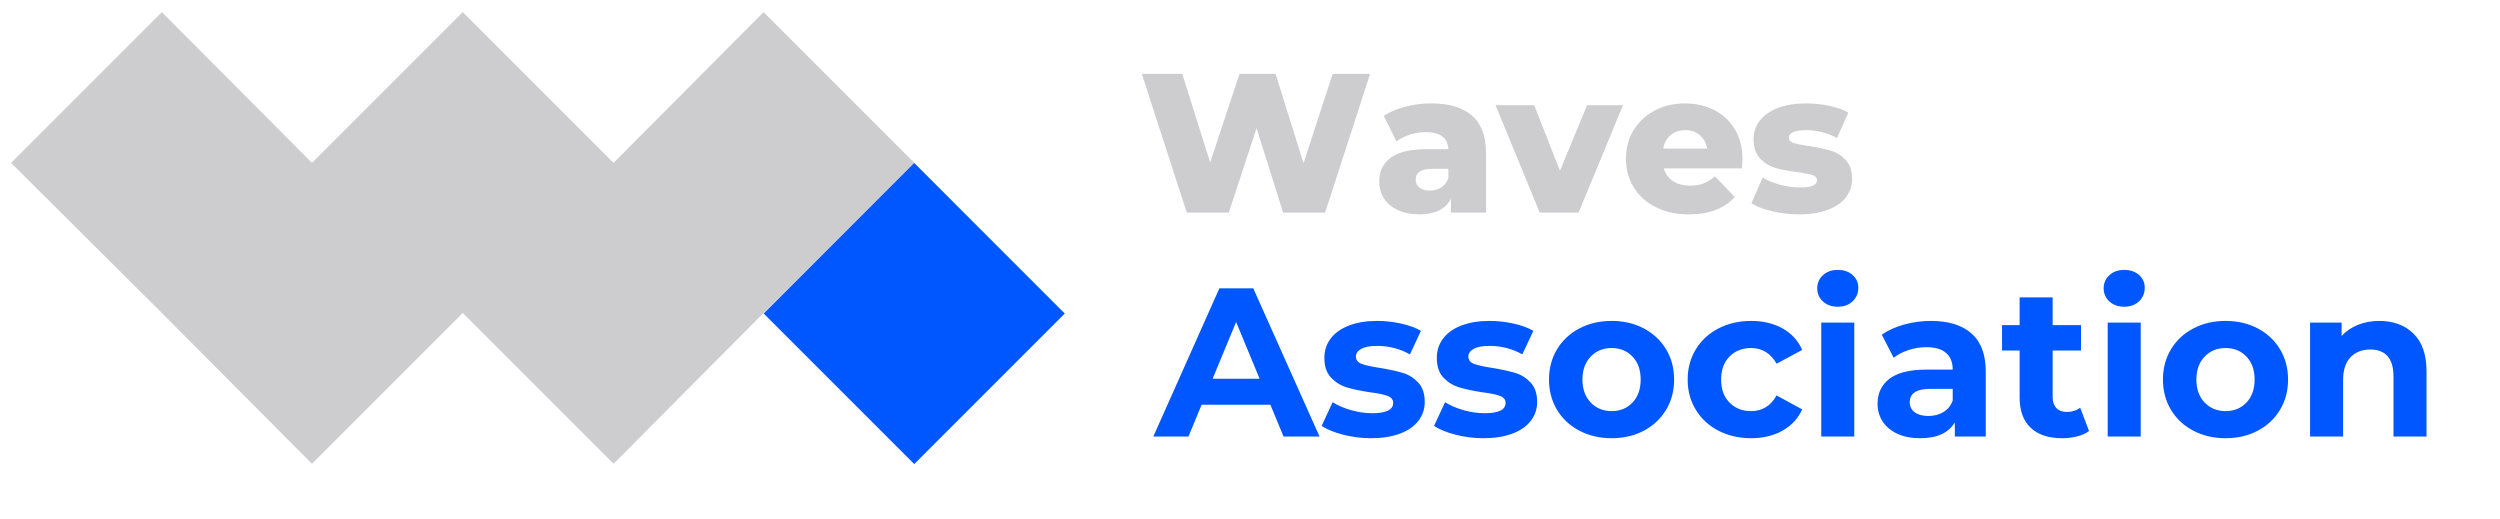 <svg width="130" height="27" viewBox="0 0 130 27" fill="none" xmlns="http://www.w3.org/2000/svg">
<path fill-rule="evenodd" clip-rule="evenodd" d="M39.708 0.629L31.903 8.47L24.062 0.629L16.221 8.47L8.416 0.629L0.575 8.47L8.416 16.275L16.221 24.116L24.062 16.275L31.904 24.116L39.708 16.275L47.549 8.47L39.708 0.629Z" fill="#CDCDD0"/>
<path fill-rule="evenodd" clip-rule="evenodd" d="M47.54 8.474L39.711 16.303L47.54 24.131L55.368 16.303L47.54 8.474Z" fill="#0056FF"/>
<path d="M63.898 11.055L65.341 6.665L66.722 11.055H68.906L71.246 3.841H69.298L67.783 8.489L66.33 3.841H64.455L62.929 8.448L61.476 3.841H59.374L61.713 11.055H63.898ZM73.802 11.148C74.619 11.148 75.169 10.877 75.45 10.334V11.055H77.274V7.953C77.274 7.081 77.031 6.433 76.543 6.011C76.055 5.588 75.347 5.377 74.42 5.377C73.973 5.377 73.528 5.434 73.085 5.547C72.642 5.66 72.266 5.82 71.957 6.026L72.616 7.356C72.809 7.204 73.042 7.086 73.317 7C73.592 6.914 73.863 6.871 74.131 6.871C74.887 6.871 75.282 7.167 75.316 7.757H74.203C73.358 7.757 72.733 7.903 72.328 8.195C71.922 8.487 71.72 8.898 71.72 9.427C71.72 9.757 71.801 10.05 71.962 10.308C72.124 10.566 72.362 10.77 72.678 10.921C72.994 11.072 73.369 11.148 73.802 11.148ZM74.348 9.911C74.121 9.911 73.942 9.86 73.812 9.757C73.681 9.654 73.616 9.516 73.616 9.344C73.616 8.967 73.901 8.778 74.471 8.778H75.316V9.262C75.241 9.475 75.117 9.636 74.945 9.746C74.774 9.856 74.574 9.911 74.348 9.911ZM82.087 11.055L84.395 5.47H82.53L81.118 8.881L79.779 5.47H77.769L80.067 11.055H82.087ZM87.827 11.148C88.871 11.148 89.665 10.846 90.208 10.241L89.177 9.169C88.978 9.341 88.78 9.465 88.585 9.54C88.389 9.616 88.157 9.654 87.889 9.654C87.532 9.654 87.234 9.576 86.998 9.422C86.76 9.267 86.601 9.046 86.518 8.757H90.579C90.599 8.448 90.609 8.286 90.609 8.273C90.609 7.675 90.477 7.158 90.213 6.722C89.948 6.286 89.589 5.952 89.136 5.722C88.682 5.492 88.177 5.377 87.621 5.377C87.037 5.377 86.511 5.501 86.044 5.748C85.577 5.995 85.211 6.337 84.947 6.773C84.682 7.21 84.55 7.702 84.55 8.252C84.55 8.809 84.686 9.307 84.957 9.746C85.228 10.186 85.611 10.53 86.106 10.777C86.601 11.024 87.174 11.148 87.827 11.148ZM88.775 7.727H86.487C86.542 7.431 86.671 7.198 86.874 7.026C87.076 6.854 87.329 6.768 87.631 6.768C87.934 6.768 88.186 6.854 88.389 7.026C88.591 7.198 88.72 7.431 88.775 7.727ZM93.547 11.148C94.13 11.148 94.63 11.069 95.046 10.911C95.462 10.753 95.776 10.535 95.989 10.257C96.202 9.978 96.308 9.664 96.308 9.314C96.308 8.888 96.197 8.556 95.974 8.319C95.75 8.082 95.487 7.919 95.185 7.83C94.883 7.74 94.501 7.661 94.041 7.593C93.677 7.538 93.416 7.484 93.258 7.433C93.1 7.381 93.021 7.29 93.021 7.16C93.021 7.043 93.093 6.948 93.237 6.876C93.382 6.804 93.608 6.768 93.918 6.768C94.495 6.768 95.031 6.906 95.525 7.18L96.113 5.851C95.845 5.7 95.511 5.583 95.113 5.501C94.715 5.418 94.313 5.377 93.907 5.377C93.337 5.377 92.847 5.458 92.439 5.619C92.03 5.781 91.719 6 91.506 6.279C91.293 6.557 91.187 6.875 91.187 7.232C91.187 7.665 91.3 8.001 91.527 8.242C91.753 8.482 92.023 8.647 92.336 8.736C92.648 8.826 93.028 8.898 93.474 8.953C93.825 9.001 94.081 9.051 94.242 9.102C94.404 9.154 94.484 9.241 94.484 9.365C94.484 9.489 94.417 9.583 94.283 9.649C94.149 9.714 93.924 9.746 93.608 9.746C93.265 9.746 92.918 9.7 92.568 9.607C92.217 9.515 91.915 9.389 91.661 9.231L91.073 10.571C91.348 10.743 91.712 10.882 92.166 10.988C92.619 11.095 93.079 11.148 93.547 11.148Z" fill="#CDCDD0"/>
<path d="M61.801 22.698L62.483 21.047H66.061L66.743 22.698H68.615L65.169 14.992H63.408L59.973 22.698H61.801ZM65.499 19.693H63.056L64.278 16.743L65.499 19.693ZM71.29 22.787C71.87 22.787 72.371 22.708 72.793 22.55C73.215 22.392 73.536 22.17 73.756 21.884C73.976 21.598 74.086 21.271 74.086 20.904C74.086 20.471 73.972 20.134 73.745 19.891C73.517 19.649 73.249 19.482 72.941 19.39C72.633 19.299 72.237 19.212 71.752 19.132C71.319 19.066 71.004 18.996 70.805 18.923C70.607 18.849 70.508 18.721 70.508 18.537C70.508 18.376 70.6 18.244 70.784 18.141C70.967 18.038 71.242 17.987 71.609 17.987C72.226 17.987 72.794 18.134 73.316 18.427L73.888 17.205C73.616 17.044 73.273 16.917 72.859 16.826C72.444 16.734 72.028 16.688 71.609 16.688C71.044 16.688 70.554 16.769 70.139 16.93C69.725 17.091 69.409 17.317 69.193 17.607C68.976 17.897 68.868 18.229 68.868 18.603C68.868 19.051 68.984 19.396 69.215 19.638C69.446 19.88 69.719 20.049 70.035 20.145C70.35 20.24 70.751 20.324 71.235 20.398C71.646 20.449 71.95 20.512 72.149 20.585C72.347 20.658 72.446 20.779 72.446 20.948C72.446 21.308 72.082 21.488 71.356 21.488C70.996 21.488 70.629 21.434 70.255 21.328C69.881 21.221 69.562 21.084 69.297 20.915L68.725 22.148C69.004 22.332 69.378 22.484 69.848 22.605C70.317 22.726 70.798 22.787 71.29 22.787ZM77.135 22.787C77.715 22.787 78.216 22.708 78.638 22.55C79.06 22.392 79.381 22.17 79.601 21.884C79.822 21.598 79.932 21.271 79.932 20.904C79.932 20.471 79.818 20.134 79.59 19.891C79.363 19.649 79.095 19.482 78.787 19.39C78.478 19.299 78.082 19.212 77.598 19.132C77.165 19.066 76.849 18.996 76.651 18.923C76.453 18.849 76.354 18.721 76.354 18.537C76.354 18.376 76.446 18.244 76.629 18.141C76.812 18.038 77.088 17.987 77.455 17.987C78.071 17.987 78.64 18.134 79.161 18.427L79.734 17.205C79.462 17.044 79.119 16.917 78.704 16.826C78.29 16.734 77.873 16.688 77.455 16.688C76.89 16.688 76.4 16.769 75.985 16.93C75.57 17.091 75.255 17.317 75.038 17.607C74.822 17.897 74.714 18.229 74.714 18.603C74.714 19.051 74.829 19.396 75.06 19.638C75.291 19.88 75.565 20.049 75.88 20.145C76.196 20.24 76.596 20.324 77.08 20.398C77.491 20.449 77.796 20.512 77.994 20.585C78.192 20.658 78.291 20.779 78.291 20.948C78.291 21.308 77.928 21.488 77.201 21.488C76.842 21.488 76.475 21.434 76.101 21.328C75.726 21.221 75.407 21.084 75.143 20.915L74.57 22.148C74.849 22.332 75.224 22.484 75.693 22.605C76.163 22.726 76.644 22.787 77.135 22.787ZM83.807 22.787C84.43 22.787 84.988 22.656 85.48 22.396C85.972 22.135 86.357 21.774 86.636 21.311C86.915 20.849 87.054 20.324 87.054 19.737C87.054 19.15 86.915 18.625 86.636 18.163C86.357 17.701 85.972 17.339 85.48 17.079C84.988 16.818 84.43 16.688 83.807 16.688C83.183 16.688 82.623 16.818 82.128 17.079C81.632 17.339 81.245 17.701 80.966 18.163C80.688 18.625 80.548 19.15 80.548 19.737C80.548 20.324 80.688 20.849 80.966 21.311C81.245 21.774 81.632 22.135 82.128 22.396C82.623 22.656 83.183 22.787 83.807 22.787ZM83.807 21.378C83.366 21.378 83.003 21.229 82.717 20.932C82.431 20.634 82.287 20.236 82.287 19.737C82.287 19.238 82.431 18.84 82.717 18.543C83.003 18.246 83.366 18.097 83.807 18.097C84.247 18.097 84.608 18.246 84.891 18.543C85.174 18.84 85.315 19.238 85.315 19.737C85.315 20.236 85.174 20.634 84.891 20.932C84.608 21.229 84.247 21.378 83.807 21.378ZM91.061 22.787C91.685 22.787 92.23 22.654 92.696 22.39C93.162 22.126 93.501 21.759 93.714 21.289L92.382 20.563C92.081 21.106 91.637 21.378 91.05 21.378C90.603 21.378 90.232 21.231 89.938 20.937C89.645 20.644 89.498 20.244 89.498 19.737C89.498 19.231 89.645 18.831 89.938 18.537C90.232 18.244 90.603 18.097 91.05 18.097C91.63 18.097 92.074 18.369 92.382 18.912L93.714 18.196C93.501 17.712 93.162 17.339 92.696 17.079C92.23 16.818 91.685 16.688 91.061 16.688C90.43 16.688 89.863 16.818 89.36 17.079C88.858 17.339 88.465 17.701 88.183 18.163C87.9 18.625 87.759 19.15 87.759 19.737C87.759 20.324 87.9 20.849 88.183 21.311C88.465 21.774 88.858 22.135 89.36 22.396C89.863 22.656 90.43 22.787 91.061 22.787ZM95.564 15.95C95.879 15.95 96.136 15.857 96.334 15.67C96.532 15.482 96.632 15.246 96.632 14.96C96.632 14.695 96.532 14.475 96.334 14.299C96.136 14.123 95.879 14.035 95.564 14.035C95.248 14.035 94.991 14.127 94.793 14.31C94.595 14.493 94.496 14.721 94.496 14.992C94.496 15.264 94.595 15.492 94.793 15.675C94.991 15.858 95.248 15.95 95.564 15.95ZM96.422 22.698V16.776H94.705V22.698H96.422ZM99.846 22.787C100.727 22.787 101.329 22.511 101.651 21.961V22.698H103.259V19.319C103.259 18.438 103.013 17.779 102.521 17.343C102.029 16.906 101.325 16.688 100.408 16.688C99.93 16.688 99.466 16.75 99.015 16.875C98.564 17 98.177 17.176 97.853 17.403L98.47 18.603C98.683 18.434 98.942 18.301 99.246 18.201C99.551 18.102 99.861 18.053 100.176 18.053C100.631 18.053 100.973 18.154 101.2 18.356C101.428 18.558 101.541 18.846 101.541 19.22H100.176C99.31 19.22 98.67 19.378 98.255 19.693C97.841 20.009 97.633 20.442 97.633 20.992C97.633 21.337 97.721 21.645 97.898 21.917C98.074 22.189 98.329 22.401 98.663 22.555C98.997 22.709 99.391 22.787 99.846 22.787ZM100.275 21.631C99.975 21.631 99.738 21.567 99.565 21.438C99.393 21.31 99.307 21.135 99.307 20.915C99.307 20.453 99.659 20.222 100.363 20.222H101.541V20.827C101.446 21.091 101.285 21.291 101.057 21.427C100.83 21.563 100.569 21.631 100.275 21.631ZM107.233 22.787C107.504 22.787 107.763 22.755 108.009 22.693C108.255 22.631 108.462 22.537 108.631 22.412L108.169 21.201C107.978 21.348 107.747 21.422 107.475 21.422C107.24 21.422 107.059 21.354 106.93 21.218C106.802 21.082 106.737 20.889 106.737 20.64V18.229H108.213V16.908H106.737V15.466H105.02V16.908H104.106V18.229H105.02V20.662C105.02 21.359 105.213 21.887 105.598 22.247C105.983 22.607 106.528 22.787 107.233 22.787ZM110.458 15.95C110.774 15.95 111.031 15.857 111.229 15.67C111.427 15.482 111.526 15.246 111.526 14.96C111.526 14.695 111.427 14.475 111.229 14.299C111.031 14.123 110.774 14.035 110.458 14.035C110.143 14.035 109.886 14.127 109.688 14.31C109.49 14.493 109.39 14.721 109.39 14.992C109.39 15.264 109.49 15.492 109.688 15.675C109.886 15.858 110.143 15.95 110.458 15.95ZM111.317 22.698V16.776H109.6V22.698H111.317ZM115.731 22.787C116.355 22.787 116.913 22.656 117.405 22.396C117.896 22.135 118.282 21.774 118.561 21.311C118.839 20.849 118.979 20.324 118.979 19.737C118.979 19.15 118.839 18.625 118.561 18.163C118.282 17.701 117.896 17.339 117.405 17.079C116.913 16.818 116.355 16.688 115.731 16.688C115.108 16.688 114.548 16.818 114.053 17.079C113.557 17.339 113.17 17.701 112.891 18.163C112.612 18.625 112.473 19.15 112.473 19.737C112.473 20.324 112.612 20.849 112.891 21.311C113.17 21.774 113.557 22.135 114.053 22.396C114.548 22.656 115.108 22.787 115.731 22.787ZM115.731 21.378C115.291 21.378 114.928 21.229 114.642 20.932C114.355 20.634 114.212 20.236 114.212 19.737C114.212 19.238 114.355 18.84 114.642 18.543C114.928 18.246 115.291 18.097 115.731 18.097C116.172 18.097 116.533 18.246 116.816 18.543C117.098 18.84 117.24 19.238 117.24 19.737C117.24 20.236 117.098 20.634 116.816 20.932C116.533 21.229 116.172 21.378 115.731 21.378ZM121.841 22.698V19.77C121.841 19.242 121.97 18.844 122.226 18.576C122.483 18.308 122.828 18.174 123.261 18.174C123.65 18.174 123.947 18.29 124.153 18.521C124.358 18.752 124.461 19.102 124.461 19.572V22.698H126.179V19.308C126.179 18.442 125.953 17.789 125.501 17.348C125.05 16.908 124.458 16.688 123.724 16.688C123.32 16.688 122.949 16.756 122.612 16.892C122.274 17.027 121.992 17.22 121.764 17.47V16.776H120.124V22.698H121.841Z" fill="#0056FF"/>
</svg>
